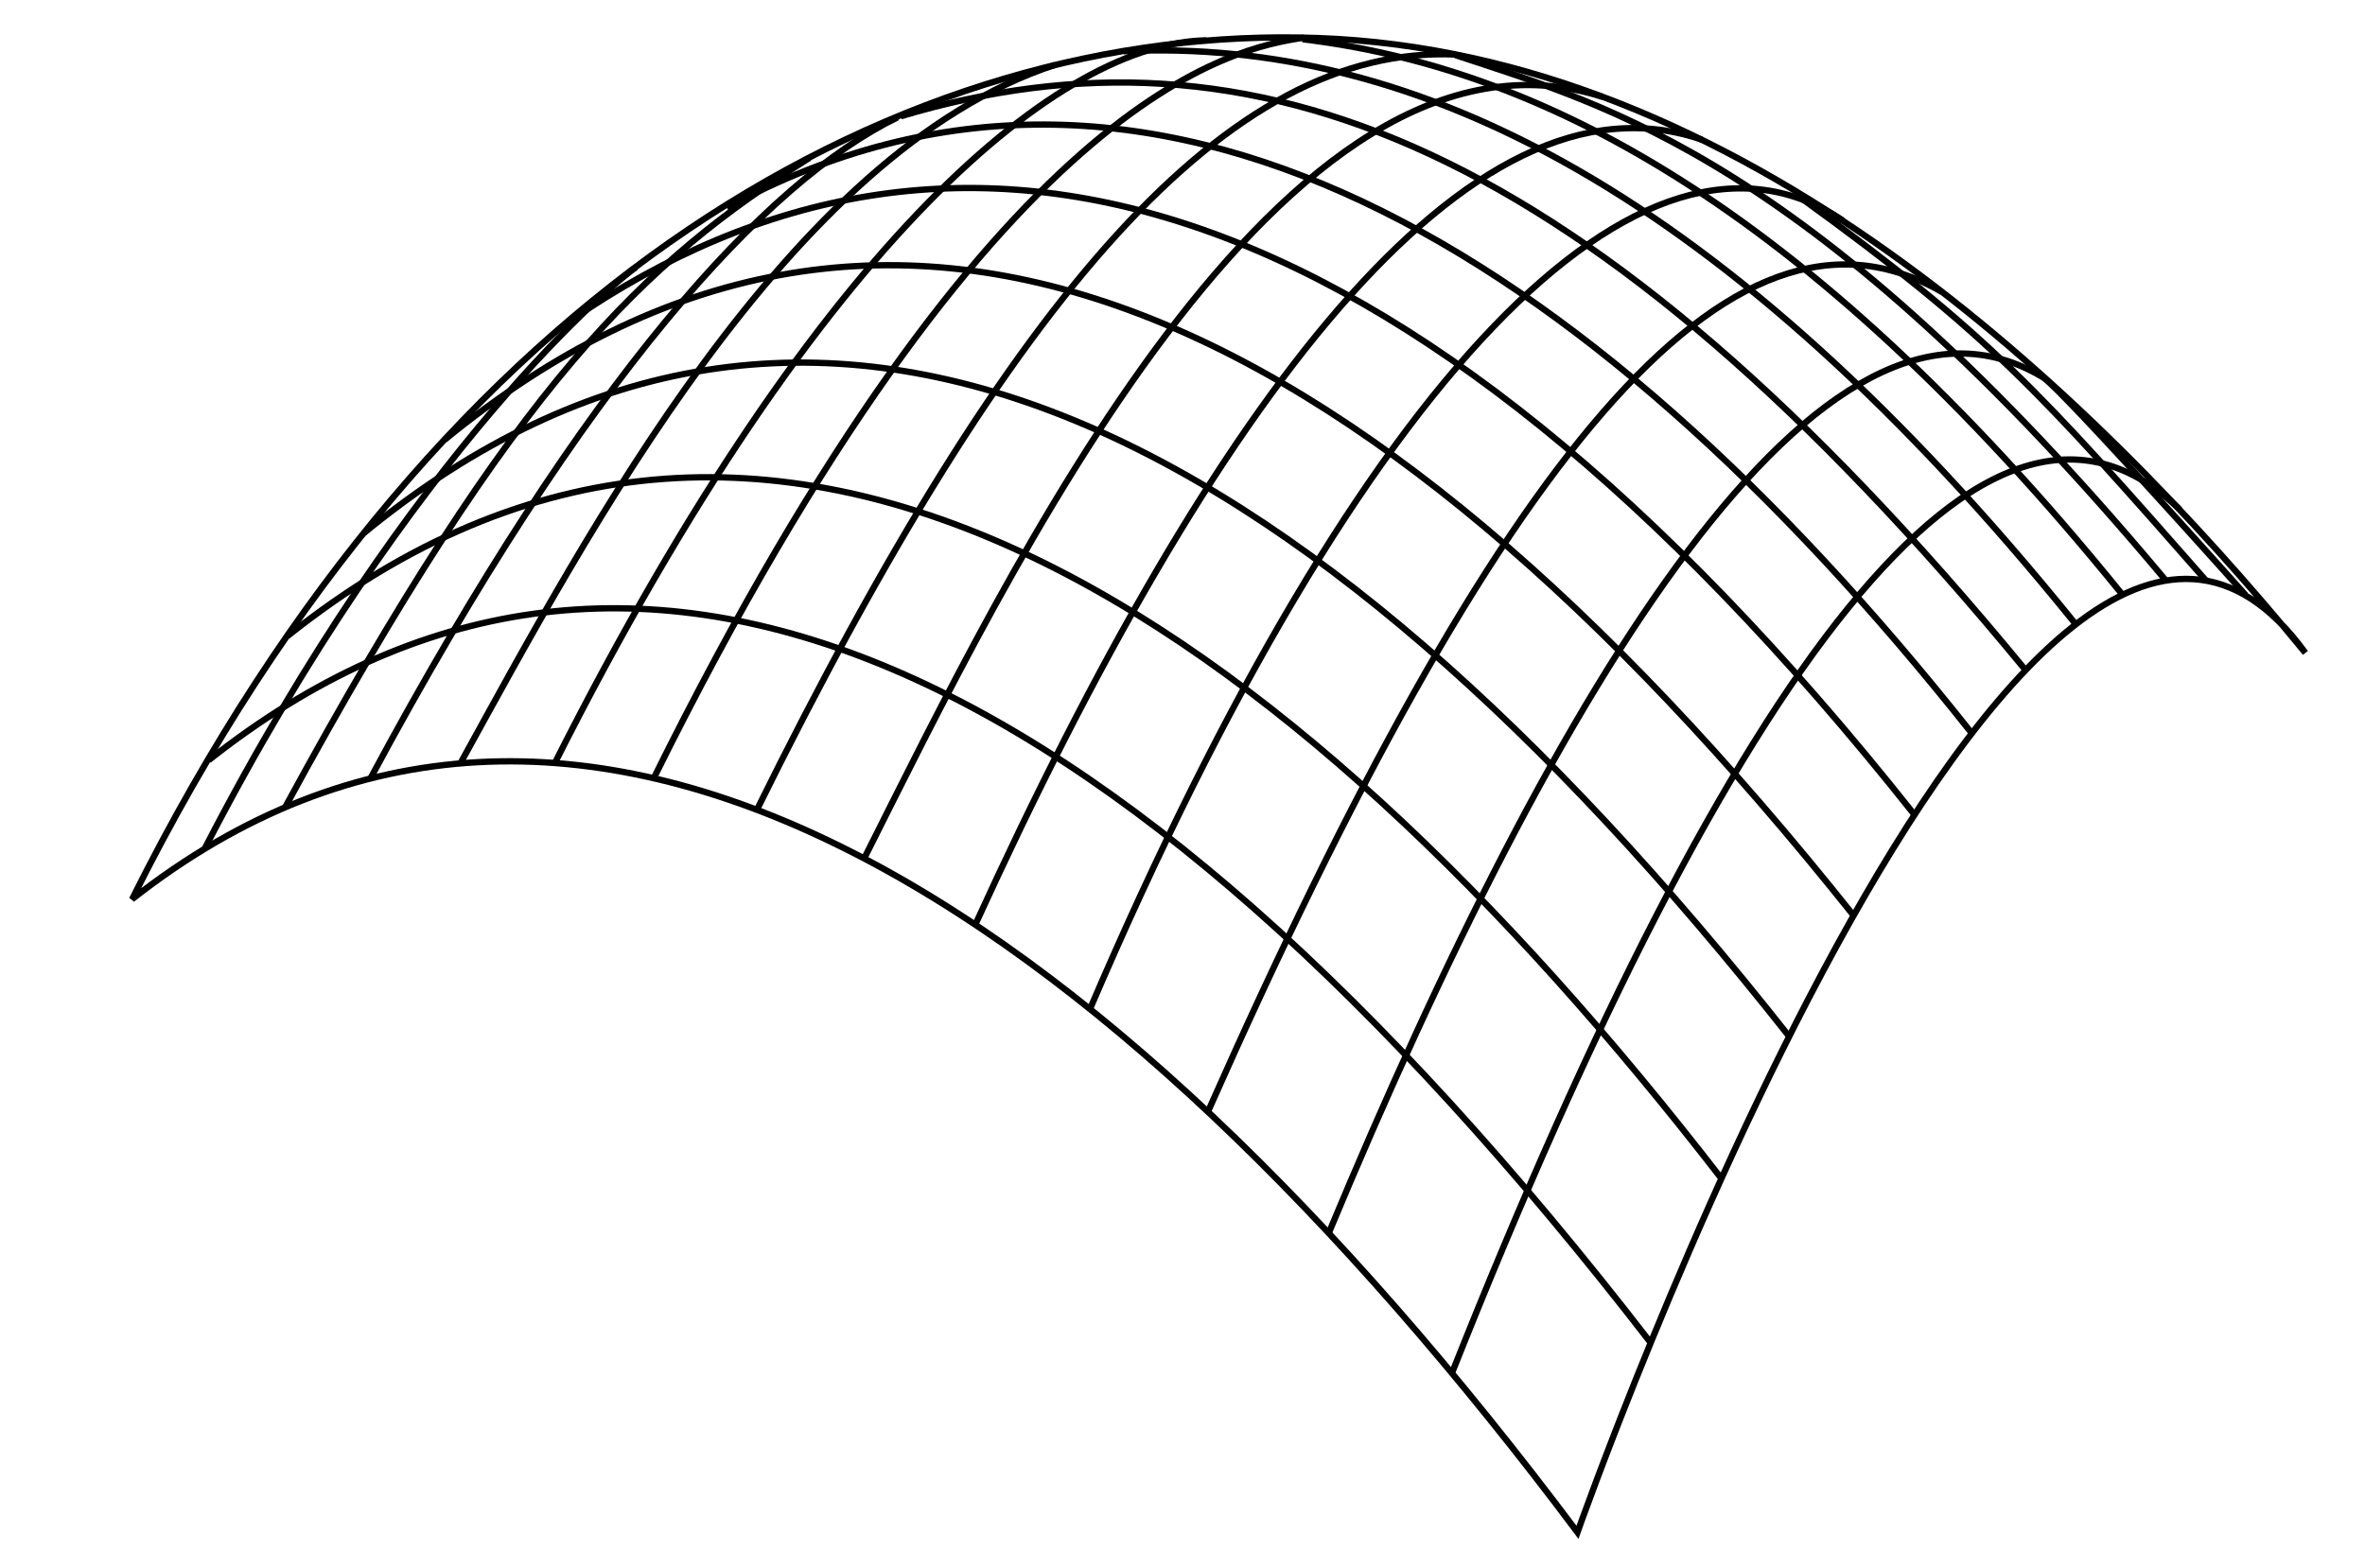<?xml version="1.0" encoding="UTF-8" standalone="no"?>
<svg
   xmlns:dc="http://purl.org/dc/elements/1.1/"
   xmlns:cc="http://web.resource.org/cc/"
   xmlns:rdf="http://www.w3.org/1999/02/22-rdf-syntax-ns#"
   xmlns:svg="http://www.w3.org/2000/svg"
   xmlns="http://www.w3.org/2000/svg"
   xmlns:sodipodi="http://sodipodi.sourceforge.net/DTD/sodipodi-0.dtd"
   xmlns:inkscape="http://www.inkscape.org/namespaces/inkscape"
   width="300.0pt"
   height="198.915pt"
   viewBox="-7.016 55.243 294.674 195.384"
   preserveAspectRatio="xMidYMid meet"
   id="svg2"
   sodipodi:version="0.32"
   inkscape:version="0.45"
   sodipodi:docname="Closed Surface.svg"
   inkscape:output_extension="org.inkscape.output.svg.inkscape"
   sodipodi:docbase="C:\Program Files\Wolfram Research\Mathematica\5.1"
   sodipodi:modified="true">
  <defs
     id="defs791" />
  <sodipodi:namedview
     inkscape:window-height="874"
     inkscape:window-width="1372"
     inkscape:pageshadow="2"
     inkscape:pageopacity="0.0"
     guidetolerance="10.0"
     gridtolerance="10.0"
     objecttolerance="10.0"
     borderopacity="1.0"
     bordercolor="#666666"
     pagecolor="#ffffff"
     id="base"
     inkscape:object-points="false"
     inkscape:object-bbox="false"
     inkscape:zoom="2.1442668"
     inkscape:cx="204.7073"
     inkscape:cy="103.30729"
     inkscape:window-x="64"
     inkscape:window-y="-4"
     inkscape:current-layer="svg2" />
  <path
     style="fill:none;fill-rule:evenodd;stroke:#000000;stroke-width:0.786;stroke-linecap:butt;stroke-linejoin:miter;stroke-opacity:1"
     d="M 280.229,136.61 C 245.236,88.209 189.534,246.222 189.534,246.222 C 130.152,166.991 64.563,124.024 9.438,167.317 C 48.259,89.591 106.292,58.149 157.173,59.982 C 209.81,61.874 253.197,103.724 280.229,136.61 z "
     id="path2945"
     sodipodi:nodetypes="cccsc" />
  <path
     style="fill:none;fill-rule:evenodd;stroke:#000000;stroke-width:0.786;stroke-linecap:butt;stroke-linejoin:miter;stroke-opacity:1"
     d="M 173.952,226.232 C 208.675,138.905 240.575,95.397 264.588,118.759"
     id="path2947"
     sodipodi:nodetypes="cc" />
  <path
     style="fill:none;fill-rule:evenodd;stroke:#000000;stroke-width:0.786;stroke-linecap:butt;stroke-linejoin:miter;stroke-opacity:1"
     d="M 158.587,208.815 C 186.879,140.963 219.968,85.564 247.62,102.324"
     id="path2949"
     sodipodi:nodetypes="cc" />
  <path
     style="fill:none;fill-rule:evenodd;stroke:#000000;stroke-width:0.786;stroke-linecap:butt;stroke-linejoin:miter;stroke-opacity:1"
     d="M 143.519,193.732 C 179.298,113.029 208.39,76.288 234.916,91.614"
     id="path2951"
     sodipodi:nodetypes="cc" />
  <path
     style="fill:none;fill-rule:evenodd;stroke:#000000;stroke-width:0.786;stroke-linecap:butt;stroke-linejoin:miter;stroke-opacity:1"
     d="M 128.805,180.971 C 162.714,101.887 197.721,66.052 222.596,82.729"
     id="path2953"
     sodipodi:nodetypes="cc" />
  <path
     style="fill:none;fill-rule:evenodd;stroke:#000000;stroke-width:0.786;stroke-linecap:butt;stroke-linejoin:miter;stroke-opacity:1"
     d="M 114.494,170.507 C 144.056,105.774 175.896,62.615 205.065,72.663"
     id="path2955"
     sodipodi:nodetypes="cc" />
  <path
     style="fill:none;fill-rule:evenodd;stroke:#000000;stroke-width:0.786;stroke-linecap:butt;stroke-linejoin:miter;stroke-opacity:1"
     d="M 100.63,162.29 C 118.251,127.307 152.843,54.58 192.673,67.321"
     id="path2957"
     sodipodi:nodetypes="cc" />
  <path
     style="fill:none;fill-rule:evenodd;stroke:#000000;stroke-width:0.786;stroke-linecap:butt;stroke-linejoin:miter;stroke-opacity:1"
     d="M 87.25,156.259 C 119.175,91.612 146.102,60.8 174.361,62.038"
     id="path2959"
     sodipodi:nodetypes="cc" />
  <path
     style="fill:none;fill-rule:evenodd;stroke:#000000;stroke-width:0.786;stroke-linecap:butt;stroke-linejoin:miter;stroke-opacity:1"
     d="M 74.388,152.34 C 116.901,66.43 146.868,61.244 155.437,59.937"
     id="path2961"
     sodipodi:nodetypes="cc" />
  <path
     style="fill:none;fill-rule:evenodd;stroke:#000000;stroke-width:0.786;stroke-linecap:butt;stroke-linejoin:miter;stroke-opacity:1"
     d="M 62.067,150.44 C 95.603,83.919 125.548,60.547 143.282,60.274"
     id="path2963"
     sodipodi:nodetypes="cc" />
  <path
     style="fill:none;fill-rule:evenodd;stroke:#000000;stroke-width:0.786;stroke-linecap:butt;stroke-linejoin:miter;stroke-opacity:1"
     d="M 50.305,150.46 C 66.063,121.876 91.27,74.187 124.433,63.33"
     id="path2965"
     sodipodi:nodetypes="cc" />
  <path
     style="fill:none;fill-rule:evenodd;stroke:#000000;stroke-width:0.786;stroke-linecap:butt;stroke-linejoin:miter;stroke-opacity:1"
     d="M 39.119,152.302 C 66.025,102.171 88.494,77.82 104.829,69.863"
     id="path2967"
     sodipodi:nodetypes="cc" />
  <path
     style="fill:none;fill-rule:evenodd;stroke:#000000;stroke-width:0.786;stroke-linecap:butt;stroke-linejoin:miter;stroke-opacity:1"
     d="M 28.518,155.846 C 57.485,102.56 73.271,87.896 93.841,74.92"
     id="path2970"
     sodipodi:nodetypes="cc" />
  <path
     style="fill:none;fill-rule:evenodd;stroke:#000000;stroke-width:0.786;stroke-linecap:butt;stroke-linejoin:miter;stroke-opacity:1"
     d="M 18.504,160.98 C 44.379,110.868 70.211,89.834 72.227,88.551"
     id="path2972"
     sodipodi:nodetypes="cc" />
  <path
     style="fill:none;fill-rule:evenodd;stroke:#000000;stroke-width:0.786;stroke-linecap:butt;stroke-linejoin:miter;stroke-opacity:1"
     d="M 18.982,149.993 C 70.745,109.081 130.999,134.969 198.755,222.719"
     id="path2974"
     sodipodi:nodetypes="cc" />
  <path
     style="fill:none;fill-rule:evenodd;stroke:#000000;stroke-width:0.786;stroke-linecap:butt;stroke-linejoin:miter;stroke-opacity:1"
     d="M 28.76,134.554 C 88.788,86.661 153.213,131.907 207.556,202.239"
     id="path2976"
     sodipodi:nodetypes="cc" />
  <path
     style="fill:none;fill-rule:evenodd;stroke:#000000;stroke-width:0.786;stroke-linecap:butt;stroke-linejoin:miter;stroke-opacity:1"
     d="M 38.314,121.688 C 94.092,75.964 155.101,107.276 215.951,184.467"
     id="path2978"
     sodipodi:nodetypes="cc" />
  <path
     style="fill:none;fill-rule:evenodd;stroke:#000000;stroke-width:0.786;stroke-linecap:butt;stroke-linejoin:miter;stroke-opacity:1"
     d="M 223.923,169.326 C 161.994,91.58 102.866,65.409 48.4,110.044"
     id="path2980"
     sodipodi:nodetypes="cc" />
  <path
     style="fill:none;fill-rule:evenodd;stroke:#000000;stroke-width:0.786;stroke-linecap:butt;stroke-linejoin:miter;stroke-opacity:1"
     d="M 231.468,156.716 C 167.391,75.93 111.607,62.549 64.086,95.175"
     id="path2982" />
  <path
     style="fill:none;fill-rule:evenodd;stroke:#000000;stroke-width:0.786;stroke-linecap:butt;stroke-linejoin:miter;stroke-opacity:1"
     d="M 238.582,146.527 C 190.454,85.754 136.016,52.6 83.546,81.13"
     id="path2984"
     sodipodi:nodetypes="cc" />
  <path
     style="fill:none;fill-rule:evenodd;stroke:#000000;stroke-width:0.786;stroke-linecap:butt;stroke-linejoin:miter;stroke-opacity:1"
     d="M 245.267,138.642 C 190.883,72.58 148.923,56.65 105.218,69.733"
     id="path2986"
     sodipodi:nodetypes="cc" />
  <path
     style="fill:none;fill-rule:evenodd;stroke:#000000;stroke-width:0.786;stroke-linecap:butt;stroke-linejoin:miter;stroke-opacity:1"
     d="M 251.528,132.934 C 208.089,79.166 169.468,59.895 132.993,61.631"
     id="path2988"
     sodipodi:nodetypes="cc" />
  <path
     style="fill:none;fill-rule:evenodd;stroke:#000000;stroke-width:0.786;stroke-linecap:butt;stroke-linejoin:miter;stroke-opacity:1"
     d="M 257.365,129.274 C 217.345,79.893 184.082,63.605 155.275,60.131"
     id="path2990" />
  <path
     style="fill:none;fill-rule:evenodd;stroke:#000000;stroke-width:0.786;stroke-linecap:butt;stroke-linejoin:miter;stroke-opacity:1"
     d="M 262.794,127.532 C 218.915,75.037 193.196,68.391 174.296,62.103"
     id="path2992"
     sodipodi:nodetypes="cc" />
  <path
     style="fill:none;fill-rule:evenodd;stroke:#000000;stroke-width:0.786;stroke-linecap:butt;stroke-linejoin:miter;stroke-opacity:1"
     d="M 267.823,127.569 C 247.201,104.109 240.796,96.866 217.345,79.893"
     id="path2994"
     sodipodi:nodetypes="cc" />
  <path
     style="fill:none;fill-rule:evenodd;stroke:#000000;stroke-width:0.786;stroke-linecap:butt;stroke-linejoin:miter;stroke-opacity:1"
     d="M 272.756,129.375 C 272.756,129.375 250.47,104.397 247.62,102.324"
     id="path2996"
     sodipodi:nodetypes="cc" />
</svg>

